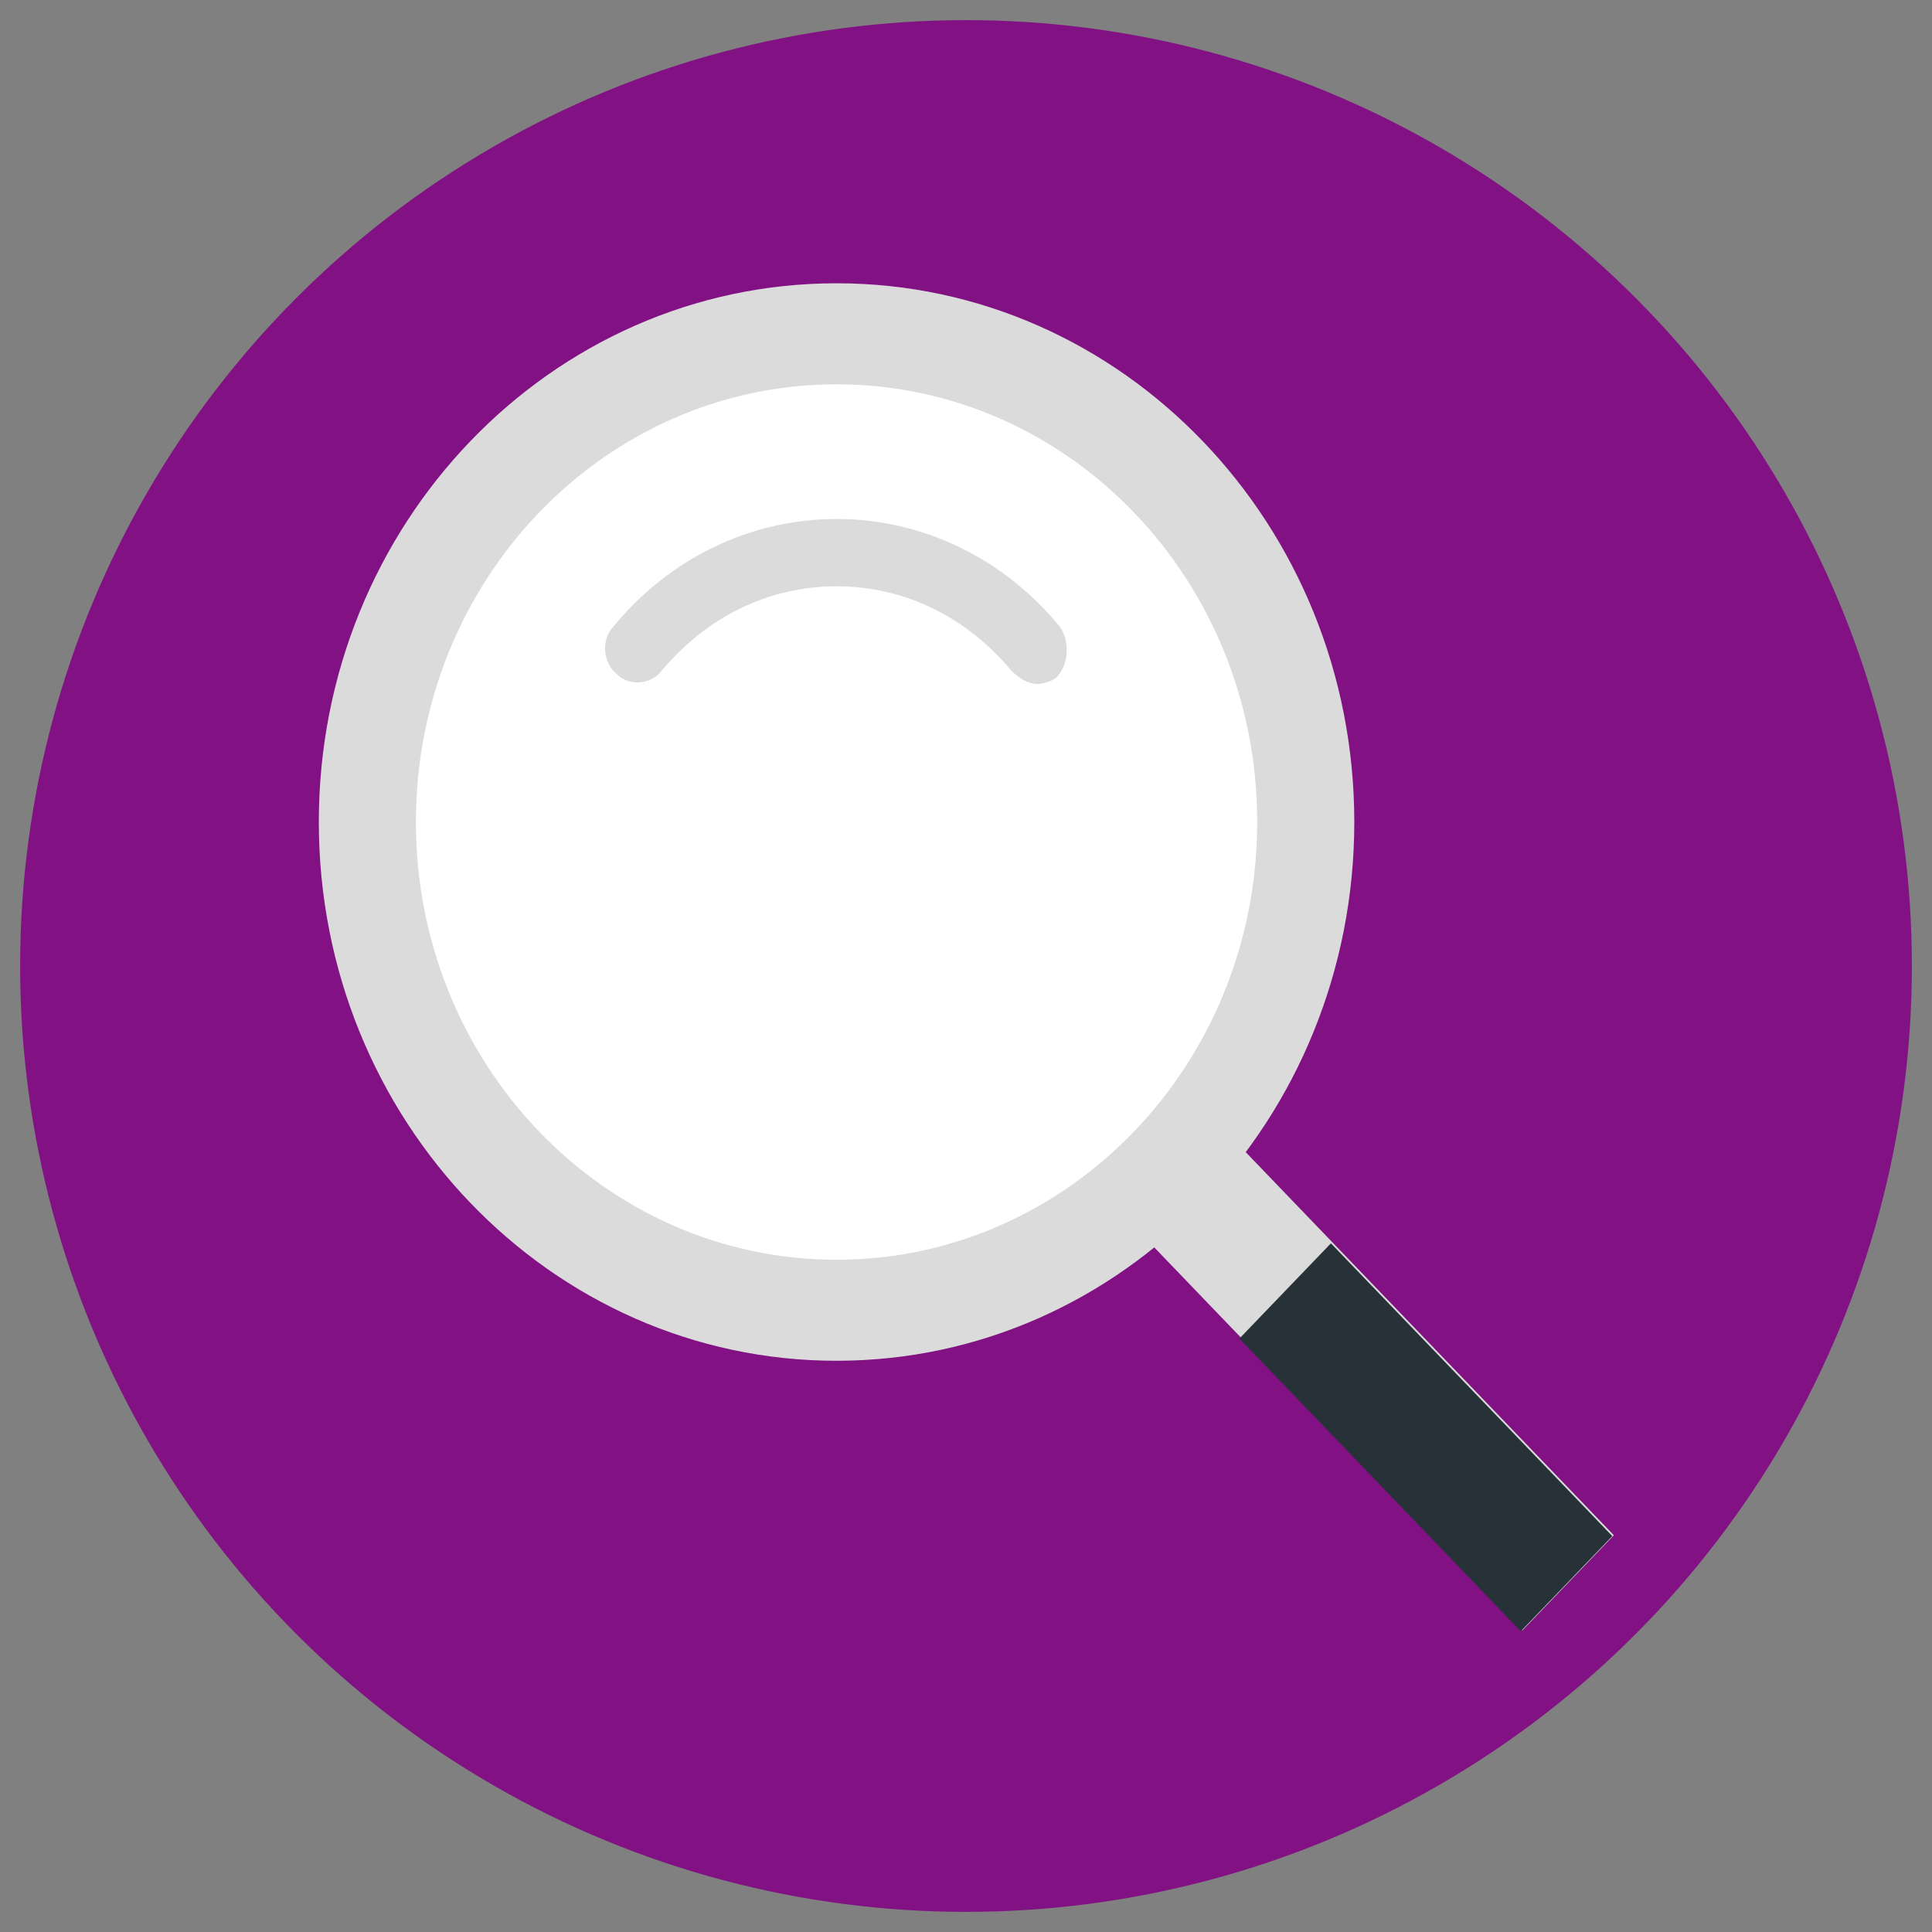 <svg width="48" height="48" viewBox="0 0 48 48" fill="none" xmlns="http://www.w3.org/2000/svg">
<rect x="0" y="0" width="48" height="48" fill="#808080" stroke="none"/>
<circle cx="24" cy="24" r="23.5" fill="#821284"/>
<path d="M28.16 30.453L30.434 28.088L40.096 38.143L37.822 40.508L28.16 30.453Z" fill="#DBDBDB"/>
<path d="M20.784 33.808C27.888 33.808 33.647 27.815 33.647 20.423C33.647 13.031 27.888 7.038 20.784 7.038C13.68 7.038 7.921 13.031 7.921 20.423C7.921 27.815 13.68 33.808 20.784 33.808Z" fill="#DBDBDB"/>
<path d="M30.793 33.256L33.066 30.89L40.057 38.164L37.783 40.53L30.793 33.256Z" fill="#263238"/>
<path d="M20.784 31.298C26.556 31.298 31.235 26.429 31.235 20.423C31.235 14.417 26.556 9.548 20.784 9.548C15.012 9.548 10.333 14.417 10.333 20.423C10.333 26.429 15.012 31.298 20.784 31.298Z" fill="white"/>
<path d="M26.331 15.571C24.965 13.898 22.955 12.894 20.784 12.894C18.614 12.894 16.604 13.898 15.237 15.571C14.916 15.906 14.996 16.491 15.318 16.742C15.639 17.077 16.202 16.993 16.443 16.659C17.569 15.32 19.096 14.567 20.784 14.567C22.473 14.567 24 15.32 25.125 16.659C25.286 16.826 25.527 16.993 25.769 16.993C25.929 16.993 26.171 16.91 26.251 16.826C26.573 16.491 26.573 15.906 26.331 15.571V15.571Z" fill="#DBDBDB"/>
</svg>
